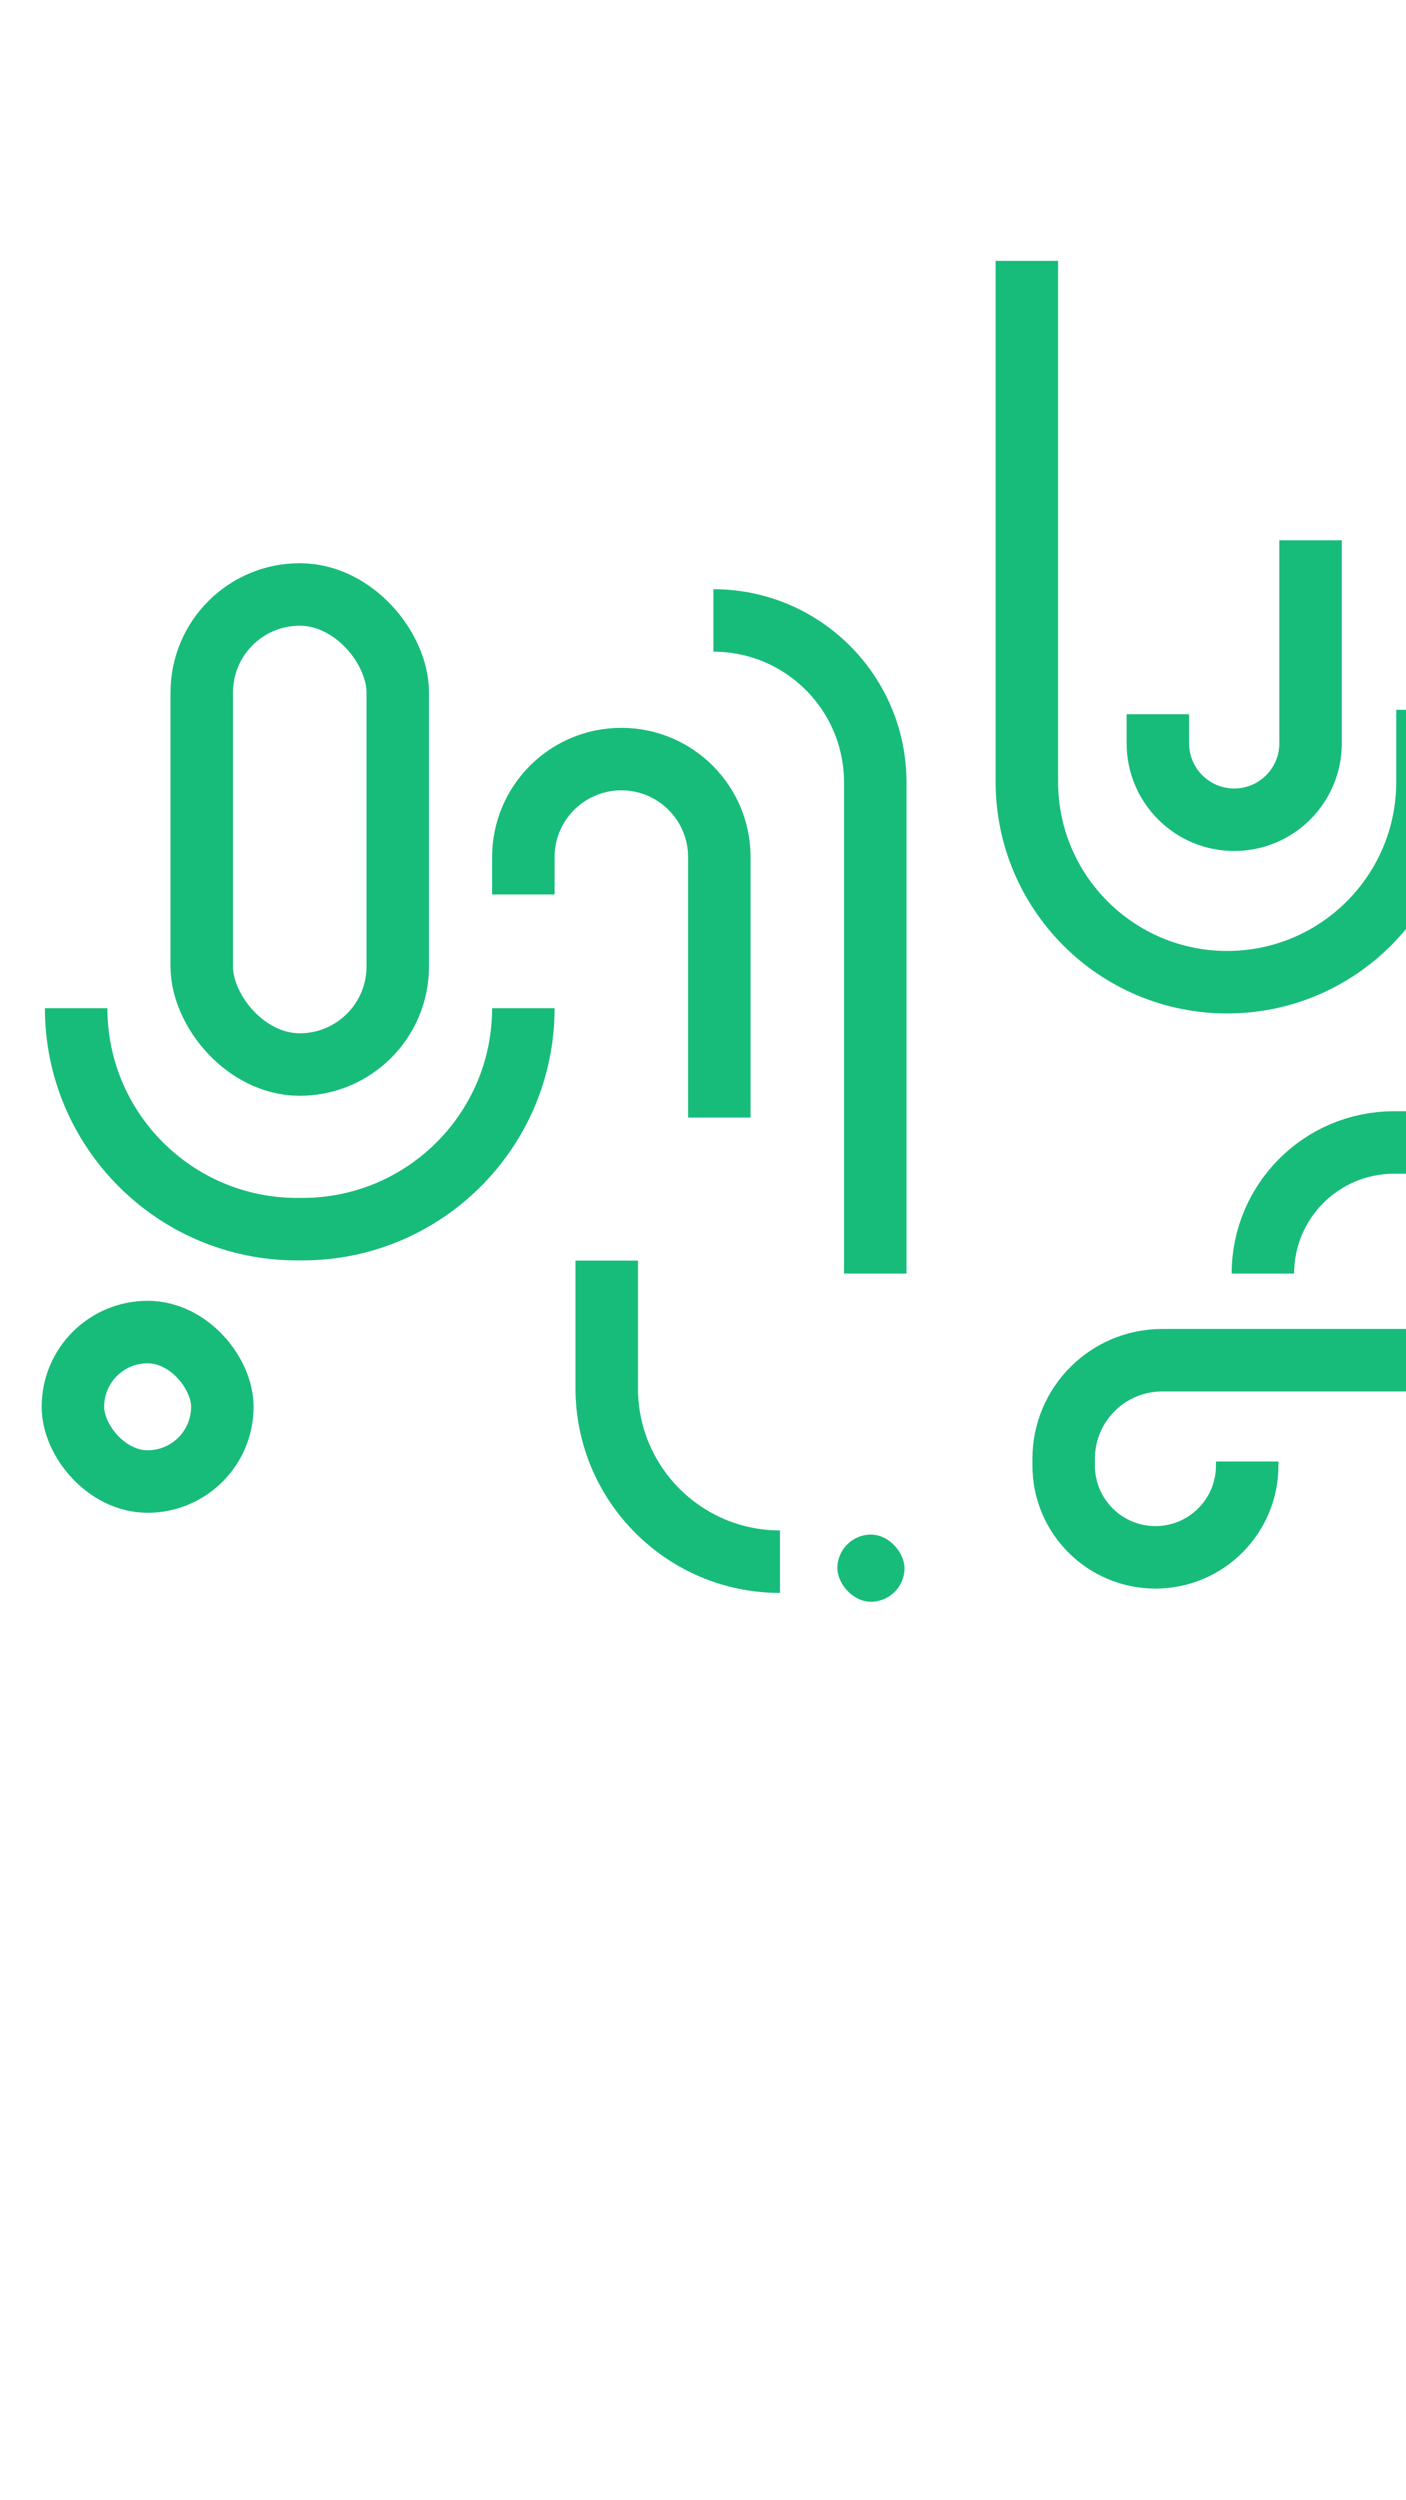 <svg width="135" height="240" viewBox="0 0 135 240" fill="none" xmlns="http://www.w3.org/2000/svg">
<g clip-path="url(#clip0_37_1238)">
<rect x="19.372" y="57.062" width="18.818" height="45.122" rx="9.409" stroke="#18BC7A" stroke-width="6"/>
<path d="M140.339 130.567H111.591C106.366 130.567 102.13 134.803 102.13 140.028V140.678C102.13 145.544 106.075 149.489 110.942 149.489V149.489C115.808 149.489 119.753 145.544 119.753 140.678V140.288" stroke="#18BC7A" stroke-width="6"/>
<rect x="7" y="127.864" width="14.348" height="14.348" rx="7.174" stroke="#18BC7A" stroke-width="6"/>
<rect x="80.402" y="147.306" width="6.446" height="6.446" rx="3.223" fill="#18BC7A"/>
<path d="M69.068 107.278V82.274C69.068 77.078 64.856 72.865 59.659 72.865V72.865C54.463 72.865 50.25 77.078 50.25 82.274V85.861" stroke="#18BC7A" stroke-width="6"/>
<path d="M125.835 51.863L125.835 71.357C125.835 75.405 122.553 78.687 118.505 78.687V78.687C114.457 78.687 111.175 75.405 111.175 71.357L111.175 68.557" stroke="#18BC7A" stroke-width="6"/>
<path d="M98.595 25.04L98.595 75.048C98.595 85.671 107.207 94.282 117.829 94.282V94.282C128.452 94.282 137.063 85.671 137.063 75.048L137.063 68.133" stroke="#18BC7A" stroke-width="6"/>
<path d="M68.497 59.557V59.557C77.081 59.557 84.04 66.516 84.04 75.1V122.25" stroke="#18BC7A" stroke-width="6"/>
<path d="M74.891 149.905V149.905C65.704 149.905 58.257 142.457 58.257 133.27L58.257 121.002" stroke="#18BC7A" stroke-width="6"/>
<path d="M144.133 109.669L133.84 109.669C126.892 109.669 121.26 115.302 121.26 122.25V122.25" stroke="#18BC7A" stroke-width="6"/>
<path d="M7.312 96.778V96.778C7.312 108.491 16.808 117.987 28.521 117.987H29.041C40.755 117.987 50.251 108.491 50.251 96.778V96.778" stroke="#18BC7A" stroke-width="6"/>
</g>
<defs>
<clipPath id="clip0_37_1238">
<rect width="135" height="240" fill="white"/>
</clipPath>
</defs>
</svg>
